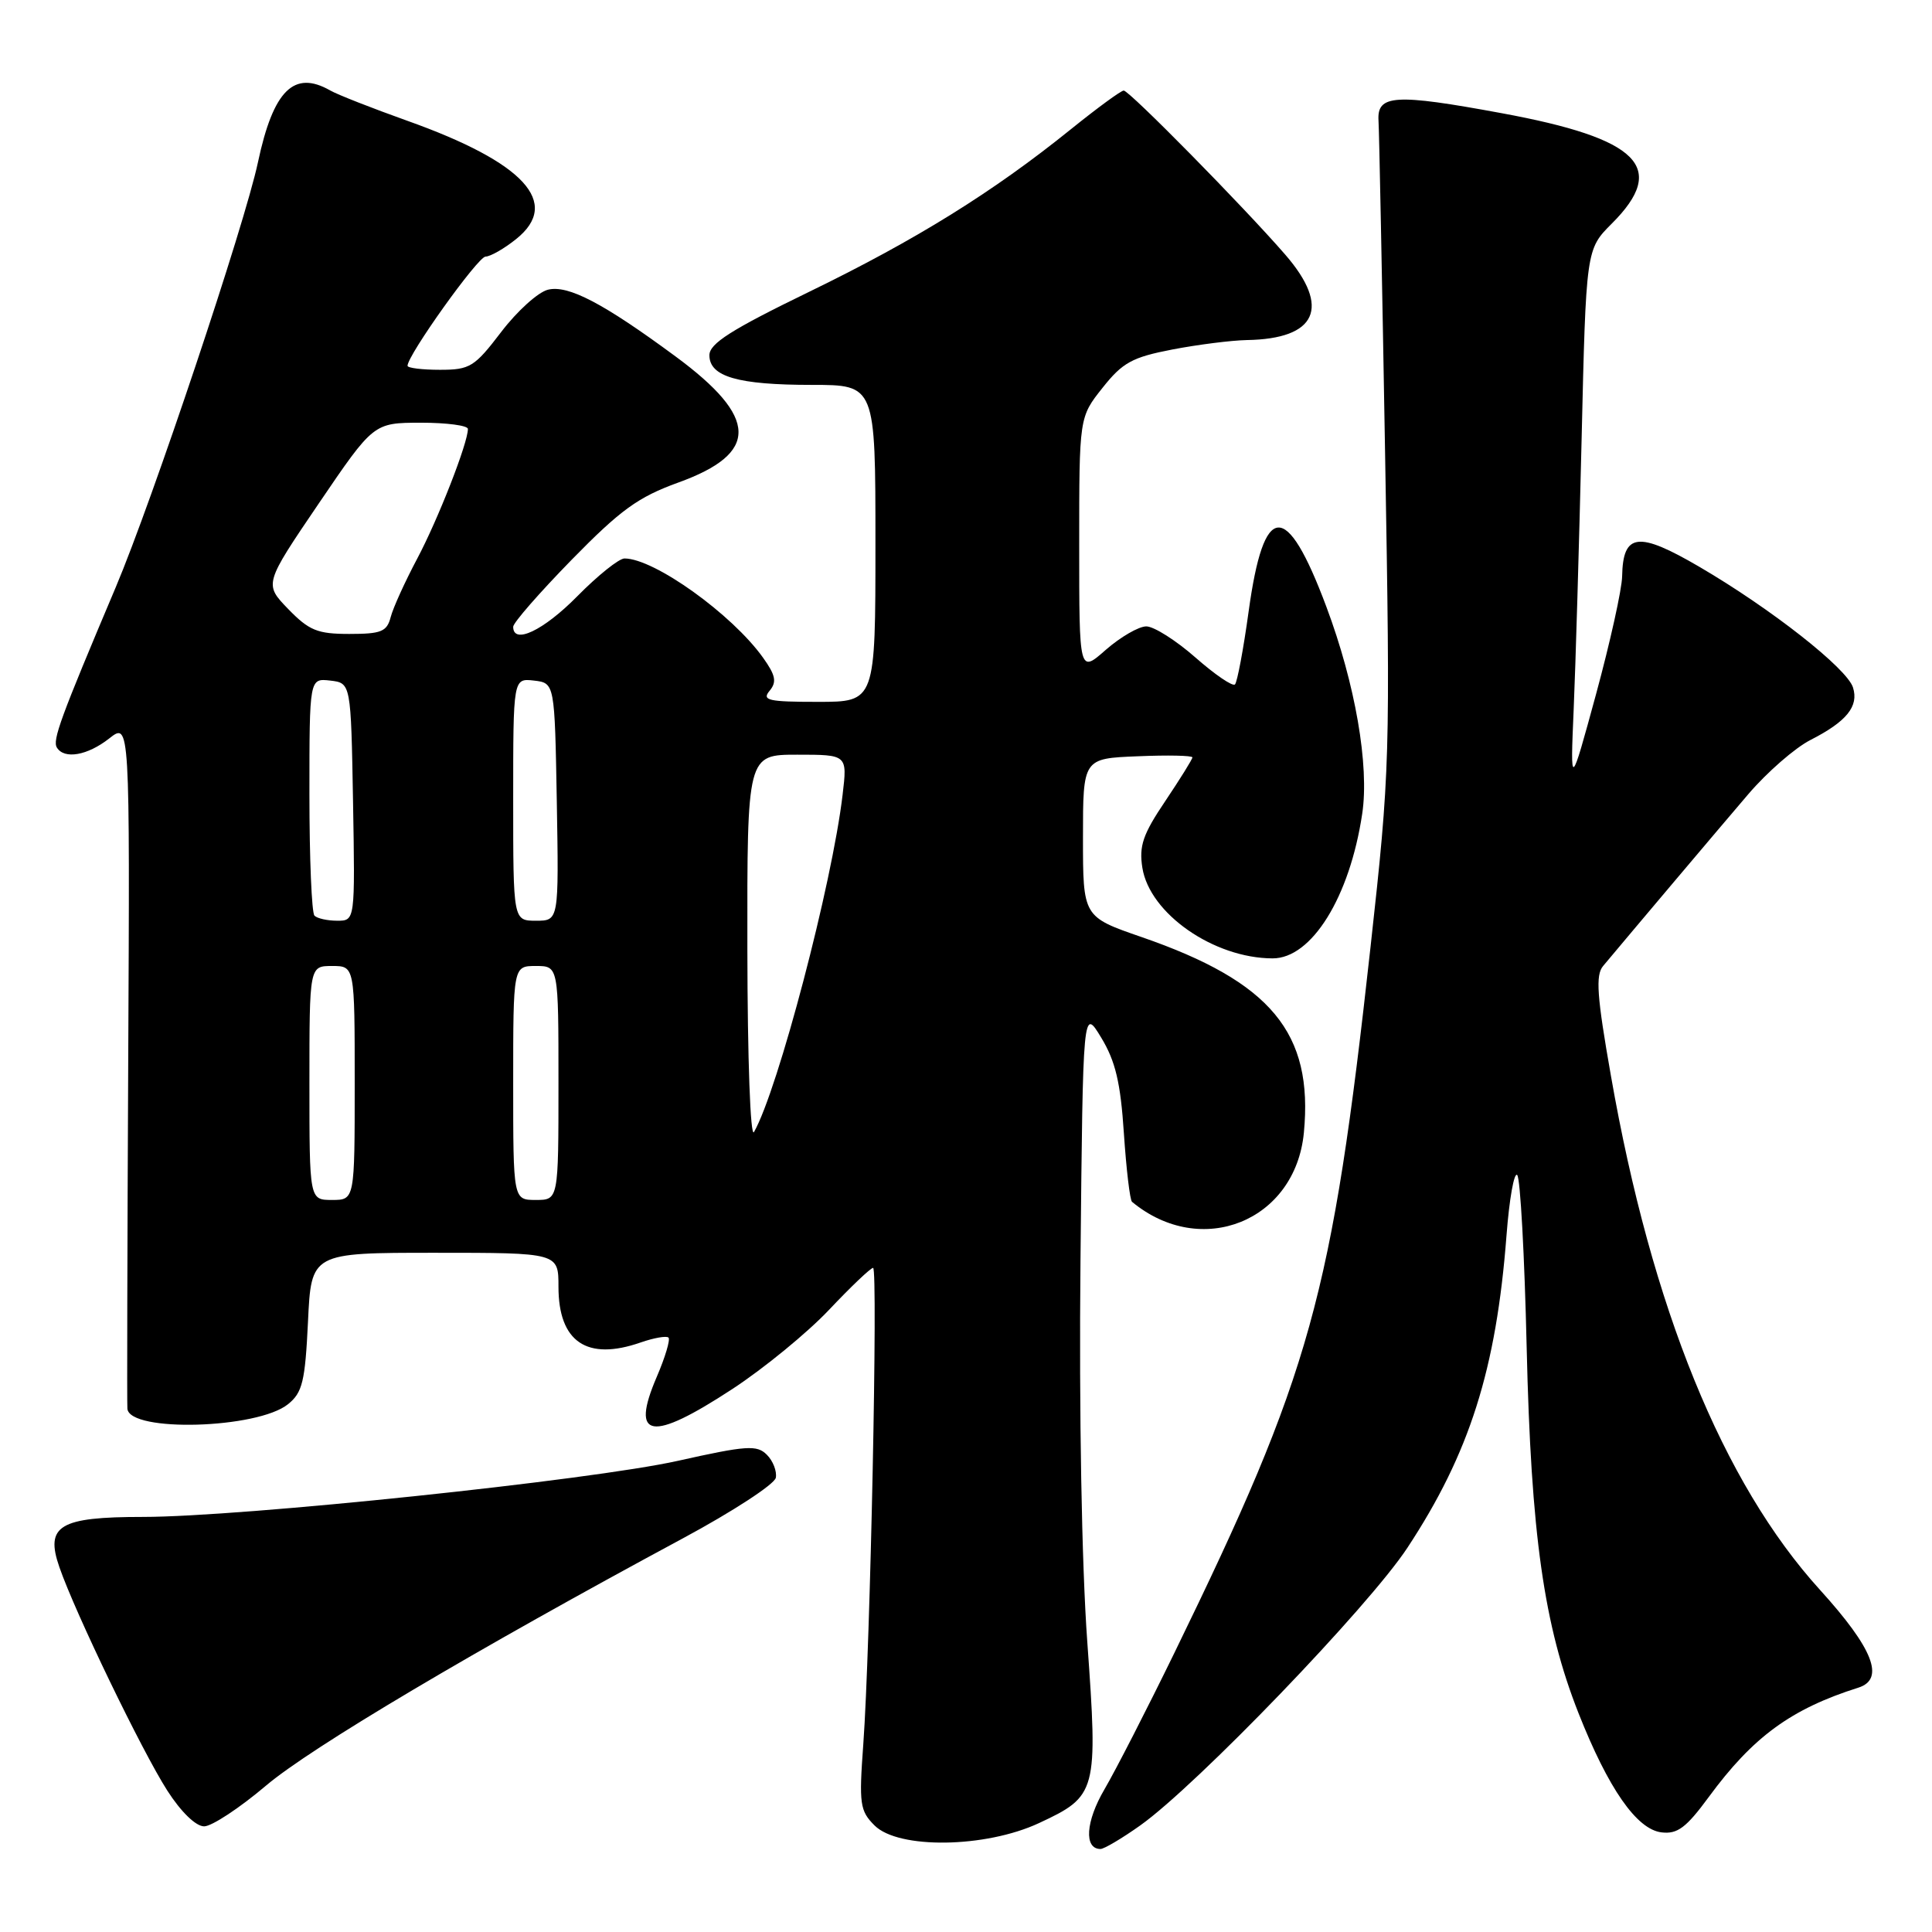 <?xml version="1.0" encoding="UTF-8" standalone="no"?>
<!DOCTYPE svg PUBLIC "-//W3C//DTD SVG 1.1//EN" "http://www.w3.org/Graphics/SVG/1.1/DTD/svg11.dtd" >
<svg xmlns="http://www.w3.org/2000/svg" xmlns:xlink="http://www.w3.org/1999/xlink" version="1.1" viewBox="0 0 256 256">
 <g >
 <path fill="currentColor"
d=" M 151.10 241.87 C 158.59 236.54 181.35 212.89 186.48 205.10 C 194.73 192.58 198.26 181.44 199.62 163.70 C 199.99 158.86 200.63 155.26 201.04 155.70 C 201.45 156.14 202.01 166.40 202.29 178.50 C 202.87 203.34 204.57 215.36 209.16 227.00 C 213.11 237.00 216.88 242.42 220.17 242.80 C 222.27 243.05 223.43 242.18 226.40 238.14 C 232.27 230.14 237.33 226.44 246.25 223.62 C 249.80 222.49 248.20 218.43 241.17 210.68 C 228.28 196.49 218.84 173.30 213.46 142.57 C 211.60 132.01 211.40 129.21 212.42 128.00 C 216.09 123.61 227.74 109.81 231.66 105.23 C 234.14 102.33 237.84 99.10 239.90 98.05 C 244.70 95.60 246.32 93.59 245.53 91.09 C 244.72 88.55 234.69 80.67 225.20 75.12 C 217.06 70.36 215.05 70.61 214.94 76.37 C 214.91 78.09 213.35 85.12 211.48 92.00 C 208.07 104.50 208.07 104.50 208.52 94.00 C 208.77 88.22 209.24 72.15 209.57 58.27 C 210.16 33.04 210.16 33.04 213.58 29.62 C 221.03 22.17 217.22 18.36 198.99 15.00 C 184.81 12.38 182.44 12.53 182.66 16.00 C 182.75 17.38 183.14 37.17 183.53 60.00 C 184.23 100.64 184.19 102.00 181.60 125.50 C 176.47 171.96 173.74 181.81 155.62 219.00 C 152.00 226.43 147.83 234.56 146.35 237.09 C 143.85 241.35 143.61 245.00 145.82 245.00 C 146.30 245.00 148.68 243.59 151.10 241.87 Z  M 137.67 241.57 C 145.36 237.99 145.50 237.46 144.07 217.54 C 143.33 207.33 142.97 187.07 143.17 167.00 C 143.50 133.50 143.50 133.50 145.92 137.50 C 147.80 140.60 148.48 143.45 148.92 150.17 C 149.24 154.93 149.72 159.02 150.00 159.25 C 159.17 166.84 171.64 161.82 172.77 150.09 C 174.04 136.86 168.42 130.09 151.25 124.16 C 143.50 121.48 143.50 121.48 143.50 110.99 C 143.50 100.50 143.50 100.50 150.75 100.21 C 154.74 100.04 158.00 100.11 158.00 100.36 C 158.00 100.60 156.38 103.20 154.41 106.14 C 151.44 110.54 150.91 112.09 151.37 114.99 C 152.34 121.06 160.83 126.97 168.62 126.99 C 173.80 127.01 178.85 118.87 180.50 107.83 C 181.46 101.45 179.58 90.61 175.74 80.37 C 170.44 66.21 167.46 66.40 165.45 81.02 C 164.76 86.04 163.94 90.39 163.64 90.69 C 163.34 91.00 160.98 89.39 158.40 87.12 C 155.83 84.86 152.90 83.00 151.89 83.00 C 150.89 83.00 148.48 84.40 146.53 86.10 C 143.00 89.21 143.00 89.21 143.00 72.24 C 143.00 55.28 143.00 55.28 146.09 51.39 C 148.75 48.03 150.02 47.34 155.34 46.31 C 158.73 45.66 163.17 45.10 165.20 45.06 C 174.49 44.91 176.37 40.74 170.31 33.75 C 164.83 27.43 149.64 12.00 148.90 12.00 C 148.54 12.00 145.39 14.31 141.88 17.14 C 131.58 25.45 121.38 31.78 107.25 38.65 C 96.88 43.69 94.00 45.52 94.00 47.07 C 94.00 49.91 97.78 51.00 107.57 51.00 C 116.00 51.00 116.00 51.00 116.00 72.00 C 116.00 93.00 116.00 93.00 108.38 93.00 C 101.80 93.00 100.92 92.80 101.97 91.54 C 102.95 90.36 102.78 89.49 101.11 87.15 C 97.01 81.40 86.69 74.00 82.75 74.00 C 82.02 74.00 79.21 76.25 76.50 79.00 C 72.02 83.55 68.00 85.46 68.00 83.05 C 68.00 82.52 71.49 78.53 75.75 74.17 C 82.22 67.56 84.55 65.87 89.85 63.95 C 100.63 60.06 100.53 55.35 89.50 47.22 C 79.93 40.16 75.26 37.72 72.60 38.39 C 71.30 38.71 68.51 41.23 66.41 43.99 C 62.87 48.63 62.27 49.00 58.29 49.00 C 55.93 49.00 54.00 48.76 54.00 48.47 C 54.00 47.06 63.33 34.00 64.34 34.00 C 64.98 33.99 66.81 32.95 68.40 31.67 C 74.39 26.87 69.46 21.52 53.96 16.00 C 49.31 14.34 44.72 12.54 43.76 11.99 C 38.95 9.24 36.21 11.96 34.18 21.50 C 32.44 29.72 20.18 66.36 15.33 77.83 C 7.99 95.18 6.93 98.08 7.54 99.06 C 8.52 100.65 11.59 100.11 14.47 97.85 C 17.21 95.69 17.21 95.69 16.99 140.60 C 16.87 165.29 16.82 186.03 16.88 186.67 C 17.20 189.82 34.13 189.33 38.17 186.06 C 40.08 184.52 40.43 183.05 40.81 175.14 C 41.24 166.00 41.24 166.00 57.62 166.00 C 74.00 166.00 74.00 166.00 74.00 170.50 C 74.00 177.81 77.77 180.37 84.90 177.88 C 86.66 177.27 88.32 176.98 88.58 177.24 C 88.84 177.50 88.14 179.85 87.02 182.45 C 83.49 190.68 86.25 191.12 97.06 184.04 C 101.23 181.31 106.99 176.59 109.87 173.54 C 112.75 170.49 115.37 168.00 115.69 168.00 C 116.35 168.00 115.32 218.38 114.39 231.13 C 113.81 239.05 113.94 239.94 115.88 241.88 C 119.04 245.04 130.57 244.88 137.67 241.57 Z  M 35.24 236.61 C 41.20 231.56 62.84 218.72 90.50 203.83 C 97.10 200.28 102.63 196.67 102.80 195.81 C 102.96 194.95 102.43 193.57 101.61 192.76 C 100.30 191.44 98.94 191.53 89.81 193.57 C 78.22 196.15 32.00 201.00 18.93 201.00 C 7.87 201.00 5.95 202.15 7.87 207.66 C 9.98 213.75 18.82 232.04 22.16 237.25 C 23.98 240.09 25.95 242.00 27.05 242.00 C 28.06 242.00 31.75 239.57 35.24 236.61 Z  M 41.00 143.50 C 41.00 128.00 41.00 128.00 44.00 128.00 C 47.00 128.00 47.00 128.00 47.00 143.50 C 47.00 159.00 47.00 159.00 44.00 159.00 C 41.00 159.00 41.00 159.00 41.00 143.50 Z  M 68.00 143.50 C 68.00 128.00 68.00 128.00 71.00 128.00 C 74.00 128.00 74.00 128.00 74.00 143.50 C 74.00 159.00 74.00 159.00 71.00 159.00 C 68.00 159.00 68.00 159.00 68.00 143.50 Z  M 99.03 125.75 C 99.00 100.00 99.00 100.00 105.64 100.00 C 112.28 100.00 112.28 100.00 111.65 105.30 C 110.27 117.07 103.10 144.37 99.91 150.00 C 99.43 150.85 99.05 140.39 99.03 125.75 Z  M 41.67 121.33 C 41.30 120.97 41.00 113.74 41.00 105.27 C 41.00 89.87 41.00 89.87 43.75 90.18 C 46.50 90.50 46.50 90.50 46.78 106.25 C 47.05 122.00 47.05 122.00 44.69 122.00 C 43.39 122.00 42.03 121.70 41.67 121.33 Z  M 68.00 105.93 C 68.00 89.87 68.00 89.87 70.75 90.18 C 73.50 90.50 73.50 90.50 73.78 106.25 C 74.05 122.00 74.05 122.00 71.03 122.00 C 68.00 122.00 68.00 122.00 68.00 105.93 Z  M 38.19 80.70 C 34.99 77.39 34.99 77.39 42.24 66.71 C 49.50 56.03 49.50 56.03 55.75 56.01 C 59.19 56.01 62.00 56.38 62.00 56.84 C 62.00 58.71 58.04 68.83 55.29 74.01 C 53.68 77.04 52.09 80.53 51.77 81.76 C 51.27 83.70 50.52 84.00 46.29 84.00 C 42.06 84.00 40.96 83.55 38.19 80.70 Z "/>
</g>
</svg>